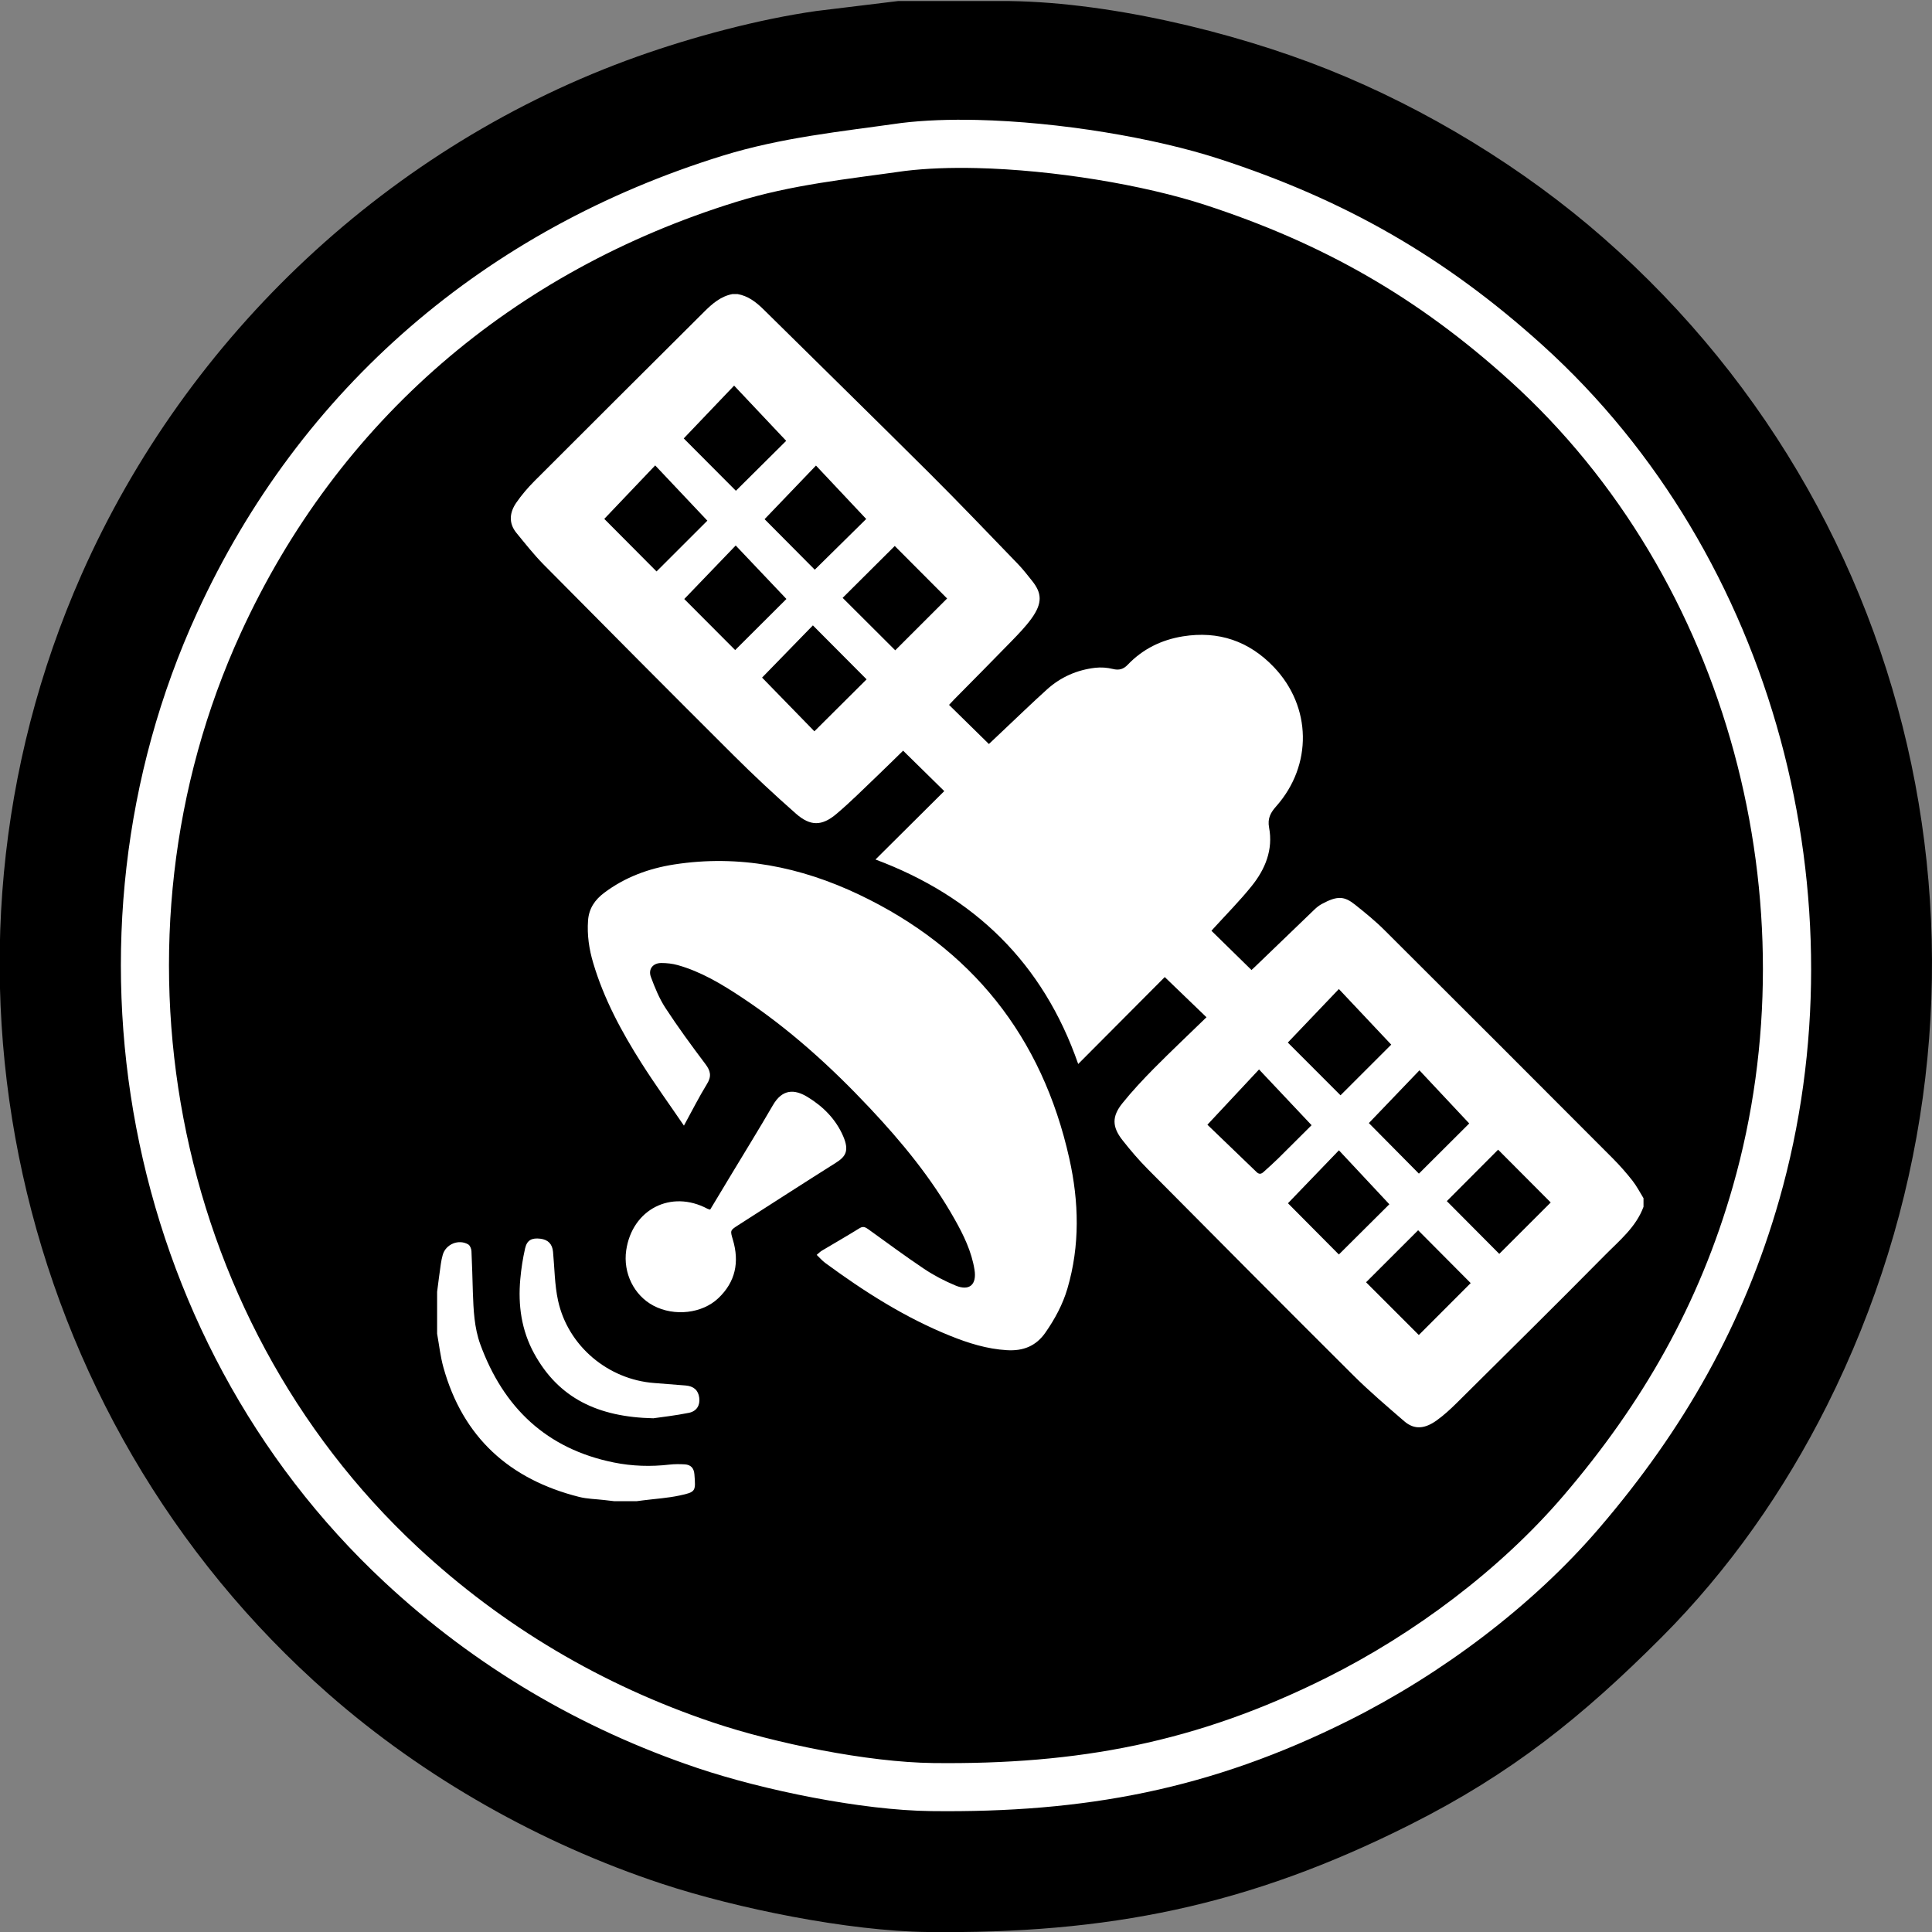 <?xml version="1.0" encoding="UTF-8" standalone="no"?>
<svg
   width="4.444in"
   height="4.444in"
   viewBox="0 0 400 400"
   version="1.1"
   id="svg2111"
   sodipodi:docname="es7s-bw.svg"
   inkscape:version="1.2 (1:1.2+202206011327+fc4e4096c5)"
   xmlns:inkscape="http://www.inkscape.org/namespaces/inkscape"
   xmlns:sodipodi="http://sodipodi.sourceforge.net/DTD/sodipodi-0.dtd"
   xmlns="http://www.w3.org/2000/svg"
   xmlns:svg="http://www.w3.org/2000/svg">
  <rect x="0" y="0" width="400" height="400" fill="#808080" stroke="none"/>
  <defs
     id="defs2115" />
  <sodipodi:namedview
     id="namedview2113"
     pagecolor="#ffffff"
     bordercolor="#000000"
     borderopacity="0.25"
     inkscape:showpageshadow="2"
     inkscape:pageopacity="0.0"
     inkscape:pagecheckerboard="0"
     inkscape:deskcolor="#d1d1d1"
     inkscape:document-units="in"
     showgrid="false"
     inkscape:zoom="1"
     inkscape:cx="213"
     inkscape:cy="229.5"
     inkscape:window-width="1920"
     inkscape:window-height="1016"
     inkscape:window-x="0"
     inkscape:window-y="27"
     inkscape:window-maximized="1"
     inkscape:current-layer="svg2111" />
  <path
     id="Selection"
     fill="none"
     stroke="black"
     stroke-width="1"
     d="M 186.00,0.21            C 186.00,0.21 169.00,2.28 169.00,2.28              157.04,3.98 143.38,7.64 132.00,11.69              80.81,29.92 38.81,69.36 16.86,119.00              -18.30,198.54 2.53,293.30 68.00,350.71              87.85,368.12 111.95,381.72 137.00,390.00              152.54,395.14 175.67,399.81 192.00,400.00              229.33,400.43 258.46,394.64 292.00,377.75              312.92,367.22 327.53,355.49 344.00,339.00              357.94,325.03 369.41,308.63 378.25,291.00              419.30,209.11 401.34,110.09 332.00,49.29              315.52,34.83 295.36,22.54 275.00,14.40              255.17,6.47 228.39,0.10 207.00,0.21              207.00,0.21 186.00,0.21 186.00,0.21 Z"
     style="fill:#000000;stroke:none;fill-opacity:1" />
  <path
     id="+10px"
     d="M 202.323 24.833 C 196.674 24.7 191.333 24.888 186.63 25.461 C 174.03 27.251 161.85 28.45 149.57 32.25 C 100.67 47.39 62.179 80.19 40.779 126.92 C 9.959 194.21 25.13 276.819 79.58 327.539 C 98.3 344.989 120.189 357.909 144.419 366.059 C 158.079 370.649 178.429 374.809 192.799 374.969 C 224.569 375.349 250.629 370.519 279.269 356.199 C 298.379 346.639 317.259 332.55 331.159 316.31 C 348.589 295.96 360.999 274.219 368.379 248.379 C 386.069 186.359 367.659 115.15 319.41 71.51 C 299.14 53.18 278.411 41.361 252.501 32.921 C 238.978 28.511 219.268 25.231 202.323 24.833 z M 202.171 34.797 C 218.153 35.172 236.742 38.265 249.5 42.42 C 273.93 50.39 293.481 61.54 312.591 78.82 C 358.091 119.98 375.46 187.14 358.77 245.62 C 351.81 270 340.11 290.5 323.68 309.69 C 310.56 325.01 292.76 338.299 274.73 347.309 C 247.73 360.809 223.15 365.369 193.2 365.019 C 179.65 364.859 160.449 360.939 147.579 356.609 C 124.72 348.919 104.08 336.739 86.42 320.279 C 35.08 272.439 20.78 194.54 49.84 131.08 C 70.02 87.01 106.31 56.079 152.43 41.799 C 164.01 38.209 175.49 37.081 187.37 35.391 C 191.805 34.851 196.843 34.672 202.171 34.797 z "
     style="fill:#ffffff;stroke:none" />
  <path
     id="path202"
     fill="none"
     stroke="#000000"
     stroke-width="1"
     d="m 283.41,232.52 c 3.35,3.38 6.95,7.02 10.36,10.47 3.58,-3.56 7.19,-7.17 10.42,-10.39 -3.36,-3.59 -6.81,-7.26 -10.31,-11 -3.61,3.76 -7.09,7.4 -10.47,10.92 M 158.3,107.49 c 3.39,3.41 6.99,7.04 10.39,10.46 3.63,-3.58 7.27,-7.17 10.65,-10.5 -3.42,-3.63 -6.87,-7.3 -10.4,-11.06 -3.66,3.82 -7.14,7.46 -10.64,11.1 m 129.35,141.84 c -3.42,-3.67 -6.89,-7.37 -10.44,-11.17 -3.63,3.78 -7.13,7.41 -10.55,10.96 3.41,3.43 7.02,7.07 10.54,10.61 3.58,-3.56 7.21,-7.18 10.45,-10.4 M 152.32,112.94 c -3.75,3.9 -7.27,7.56 -10.65,11.08 3.43,3.43 7.04,7.06 10.54,10.57 3.55,-3.54 7.17,-7.15 10.61,-10.58 -3.41,-3.59 -6.88,-7.25 -10.5,-11.07 m 147.23,135.74 c 3.62,3.65 7.32,7.36 10.86,10.92 3.56,-3.55 7.17,-7.17 10.65,-10.64 -3.59,-3.6 -7.26,-7.29 -10.89,-10.93 -3.53,3.54 -7.12,7.14 -10.62,10.65 M 185.35,134.64 c 3.58,-3.58 7.2,-7.2 10.74,-10.73 -3.63,-3.63 -7.32,-7.34 -10.84,-10.87 -3.57,3.55 -7.19,7.16 -10.79,10.74 3.62,3.61 7.31,7.29 10.89,10.86 m -16.74,16.77 c 3.73,-3.72 7.36,-7.33 10.81,-10.76 -3.64,-3.65 -7.33,-7.36 -11.12,-11.17 -3.38,3.48 -6.87,7.06 -10.52,10.81 3.75,3.85 7.32,7.52 10.83,11.12 m 108.59,53.36 c -3.68,3.86 -7.16,7.51 -10.57,11.08 3.54,3.55 7.25,7.25 10.91,10.92 3.54,-3.55 7.14,-7.14 10.5,-10.49 -3.52,-3.74 -7.07,-7.5 -10.84,-11.51 M 152.36,101.61 c 3.63,-3.61 7.26,-7.21 10.41,-10.34 -3.51,-3.71 -7.07,-7.49 -10.78,-11.43 -3.54,3.7 -7.01,7.34 -10.43,10.93 3.54,3.56 7.22,7.25 10.8,10.84 m 97.62,131.25 c 3.18,3.06 6.69,6.43 10.2,9.82 0.52,0.5 0.97,0.39 1.43,-0.04 1,-0.91 2.02,-1.81 2.99,-2.76 2.41,-2.38 4.8,-4.78 6.95,-6.92 -3.63,-3.85 -7.18,-7.61 -10.88,-11.54 -3.64,3.9 -7.1,7.6 -10.69,11.44 m 43.77,43.54 c 3.6,-3.6 7.22,-7.22 10.74,-10.75 -3.63,-3.65 -7.32,-7.36 -10.88,-10.94 -3.56,3.56 -7.18,7.18 -10.78,10.77 3.61,3.61 7.3,7.3 10.92,10.92 M 146.45,107.8 c -3.58,-3.8 -7.13,-7.55 -10.8,-11.44 -3.66,3.85 -7.16,7.52 -10.54,11.07 3.47,3.49 7.16,7.2 10.82,10.88 3.54,-3.53 7.13,-7.13 10.52,-10.51 m 6.24,-46.92 c 2.18,0.38 3.83,1.65 5.37,3.16 11.48,11.34 23.02,22.63 34.46,34.02 6.17,6.15 12.18,12.45 18.23,18.71 1.06,1.1 2,2.32 2.95,3.51 1.96,2.46 2.21,4.51 -0.12,7.75 -1.21,1.68 -2.68,3.19 -4.12,4.68 -3.94,4.06 -7.93,8.06 -11.89,12.08 -0.35,0.36 -0.69,0.74 -1.08,1.15 2.74,2.69 5.43,5.34 8.25,8.1 0.88,-0.83 1.82,-1.73 2.77,-2.62 3.09,-2.91 6.14,-5.87 9.29,-8.71 2.82,-2.54 6.18,-4.01 9.94,-4.45 1.2,-0.14 2.48,-0.05 3.65,0.24 1.28,0.32 2.2,0.06 3.08,-0.86 3.13,-3.28 6.99,-5.17 11.43,-5.89 7.38,-1.19 13.7,0.98 18.83,6.35 7.85,8.22 8.02,20.34 0.5,28.83 -1.14,1.28 -1.84,2.48 -1.48,4.41 0.87,4.6 -0.81,8.65 -3.64,12.15 -2.45,3.04 -5.21,5.82 -7.84,8.71 -0.17,0.19 -0.33,0.38 -0.45,0.51 2.76,2.7 5.48,5.36 8.29,8.12 0.07,-0.07 0.4,-0.36 0.72,-0.67 4.1,-3.95 8.19,-7.9 12.3,-11.84 0.45,-0.44 0.97,-0.85 1.52,-1.15 3.26,-1.77 4.68,-1.64 6.91,0.14 2.12,1.69 4.24,3.41 6.15,5.33 15.78,15.71 31.51,31.46 47.23,47.22 1.43,1.44 2.78,2.98 4.04,4.58 0.88,1.12 1.54,2.42 2.29,3.63 0,0 0,1.79 0,1.79 -1.56,4.22 -5,6.99 -7.99,10.02 -10.15,10.28 -20.44,20.42 -30.69,30.6 -1.3,1.28 -2.65,2.53 -4.13,3.59 -2.38,1.71 -4.58,2.05 -6.74,0.17 -3.59,-3.11 -7.22,-6.19 -10.58,-9.54 -14.21,-14.15 -28.35,-28.37 -42.47,-42.61 -1.88,-1.89 -3.63,-3.94 -5.28,-6.04 -2.15,-2.74 -2.21,-4.89 -0.03,-7.61 2.04,-2.54 4.29,-4.94 6.58,-7.26 3.53,-3.56 7.18,-7 10.85,-10.57 -3.01,-2.9 -5.79,-5.57 -8.64,-8.32 -5.82,5.84 -11.77,11.82 -17.92,18 -7.29,-20.96 -21.55,-34.7 -41.97,-42.34 4.75,-4.73 9.51,-9.46 14.24,-14.16 -2.97,-2.92 -5.69,-5.6 -8.52,-8.37 -1.65,1.6 -3.47,3.42 -5.33,5.19 -2.8,2.66 -5.52,5.41 -8.47,7.9 -3.03,2.56 -5.42,2.57 -8.41,-0.07 -4.43,-3.9 -8.75,-7.93 -12.92,-12.09 -13.16,-13.11 -26.24,-26.28 -39.3,-39.47 -2.02,-2.05 -3.81,-4.33 -5.64,-6.56 -1.66,-2.04 -1.4,-4.24 -0.02,-6.24 1.1,-1.6 2.39,-3.1 3.76,-4.48 11.71,-11.72 23.45,-23.41 35.19,-35.1 1.66,-1.65 3.41,-3.17 5.83,-3.62 0,0 1.02,0 1.02,0 z M 90.5,267.46 c 0.25,-1.93 0.49,-3.86 0.77,-5.78 0.09,-0.63 0.22,-1.25 0.39,-1.86 0.61,-2.21 3.29,-3.35 5.29,-2.17 0.37,0.22 0.63,0.89 0.66,1.37 0.14,2.84 0.2,5.68 0.29,8.52 0.13,3.65 0.28,7.32 1.54,10.79 4.8,13.13 13.74,21.65 27.64,24.46 3.79,0.77 7.66,0.89 11.53,0.44 1.05,-0.12 2.12,-0.11 3.18,-0.05 1.26,0.09 1.88,0.8 1.98,2.06 0.28,3.54 0.31,3.66 -3.08,4.39 -2.47,0.53 -5.02,0.68 -7.53,1 -0.46,0.05 -0.92,0.12 -1.37,0.18 0,0 -4.59,0 -4.59,0 -0.71,-0.08 -1.43,-0.16 -2.14,-0.25 -1.72,-0.2 -3.49,-0.22 -5.16,-0.64 -14.41,-3.63 -24.07,-12.33 -28.1,-26.83 -0.63,-2.27 -0.88,-4.64 -1.3,-6.96 0,0 0,-8.67 0,-8.67 z m 51.1,-34.41 c -3.04,-4.46 -6.04,-8.61 -8.78,-12.93 -4.14,-6.52 -7.8,-13.31 -10.01,-20.77 -0.85,-2.86 -1.28,-5.77 -1.06,-8.78 0.18,-2.51 1.44,-4.3 3.35,-5.73 4.3,-3.23 9.21,-5.04 14.46,-5.86 13.43,-2.09 26.21,0.49 38.3,6.24 23.32,11.1 37.9,29.4 43.53,54.64 2,8.95 2.23,18 -0.4,26.95 -0.97,3.28 -2.57,6.24 -4.52,9.05 -1.97,2.85 -4.64,3.88 -8,3.68 -4.12,-0.24 -7.99,-1.46 -11.76,-2.98 -9.35,-3.77 -17.77,-9.14 -25.85,-15.08 -0.61,-0.44 -1.1,-1.03 -1.77,-1.67 0.41,-0.34 0.69,-0.64 1.03,-0.85 2.62,-1.56 5.27,-3.08 7.87,-4.69 0.76,-0.47 1.25,-0.14 1.82,0.26 3.83,2.74 7.6,5.56 11.51,8.17 2.03,1.36 4.24,2.51 6.5,3.45 2.89,1.21 4.44,-0.18 3.94,-3.27 -0.61,-3.79 -2.26,-7.18 -4.12,-10.47 -4.78,-8.49 -10.92,-15.95 -17.57,-23.02 -8.05,-8.56 -16.71,-16.42 -26.54,-22.92 -4.14,-2.74 -8.39,-5.3 -13.23,-6.66 -1.08,-0.3 -2.25,-0.43 -3.37,-0.43 -1.74,-0.01 -2.77,1.26 -2.17,2.89 0.82,2.21 1.73,4.45 3.01,6.41 2.59,3.97 5.4,7.8 8.26,11.6 1.08,1.42 1.34,2.54 0.34,4.15 -1.66,2.7 -3.08,5.54 -4.77,8.62 m 5.43,17.39 c 1.38,-2.29 2.72,-4.54 4.08,-6.78 2.97,-4.94 6.02,-9.85 8.91,-14.84 1.96,-3.39 4.48,-3.34 7.16,-1.71 3.26,1.98 5.89,4.63 7.41,8.17 1.28,3.01 0.48,4.2 -1.58,5.49 -6.75,4.25 -13.44,8.58 -20.16,12.88 -1.7,1.09 -1.69,1.09 -1.12,3.01 1.38,4.63 0.56,8.73 -3,12.11 -3.35,3.19 -9.12,3.83 -13.43,1.56 -4.04,-2.13 -6.33,-6.78 -5.65,-11.47 1.24,-8.49 9.3,-12.61 16.82,-8.6 0.11,0.06 0.24,0.08 0.56,0.18 m -11.77,43.2 c -11.44,-0.25 -19.59,-4.15 -24.67,-13.41 -2.63,-4.8 -3.36,-10.01 -2.87,-15.39 0.19,-2.15 0.52,-4.29 1,-6.39 0.39,-1.7 1.38,-2.2 3.15,-1.99 1.61,0.2 2.48,1.1 2.63,2.72 0.32,3.38 0.32,6.81 1.04,10.1 2.05,9.4 10.36,16.35 19.93,17.06 2.16,0.16 4.32,0.33 6.47,0.51 1.69,0.14 2.63,0.98 2.83,2.54 0.2,1.52 -0.49,2.78 -2.14,3.12 -2.81,0.57 -5.67,0.88 -7.37,1.13"
     style="display:inline;fill:#ffffff;stroke:none" />
</svg>
